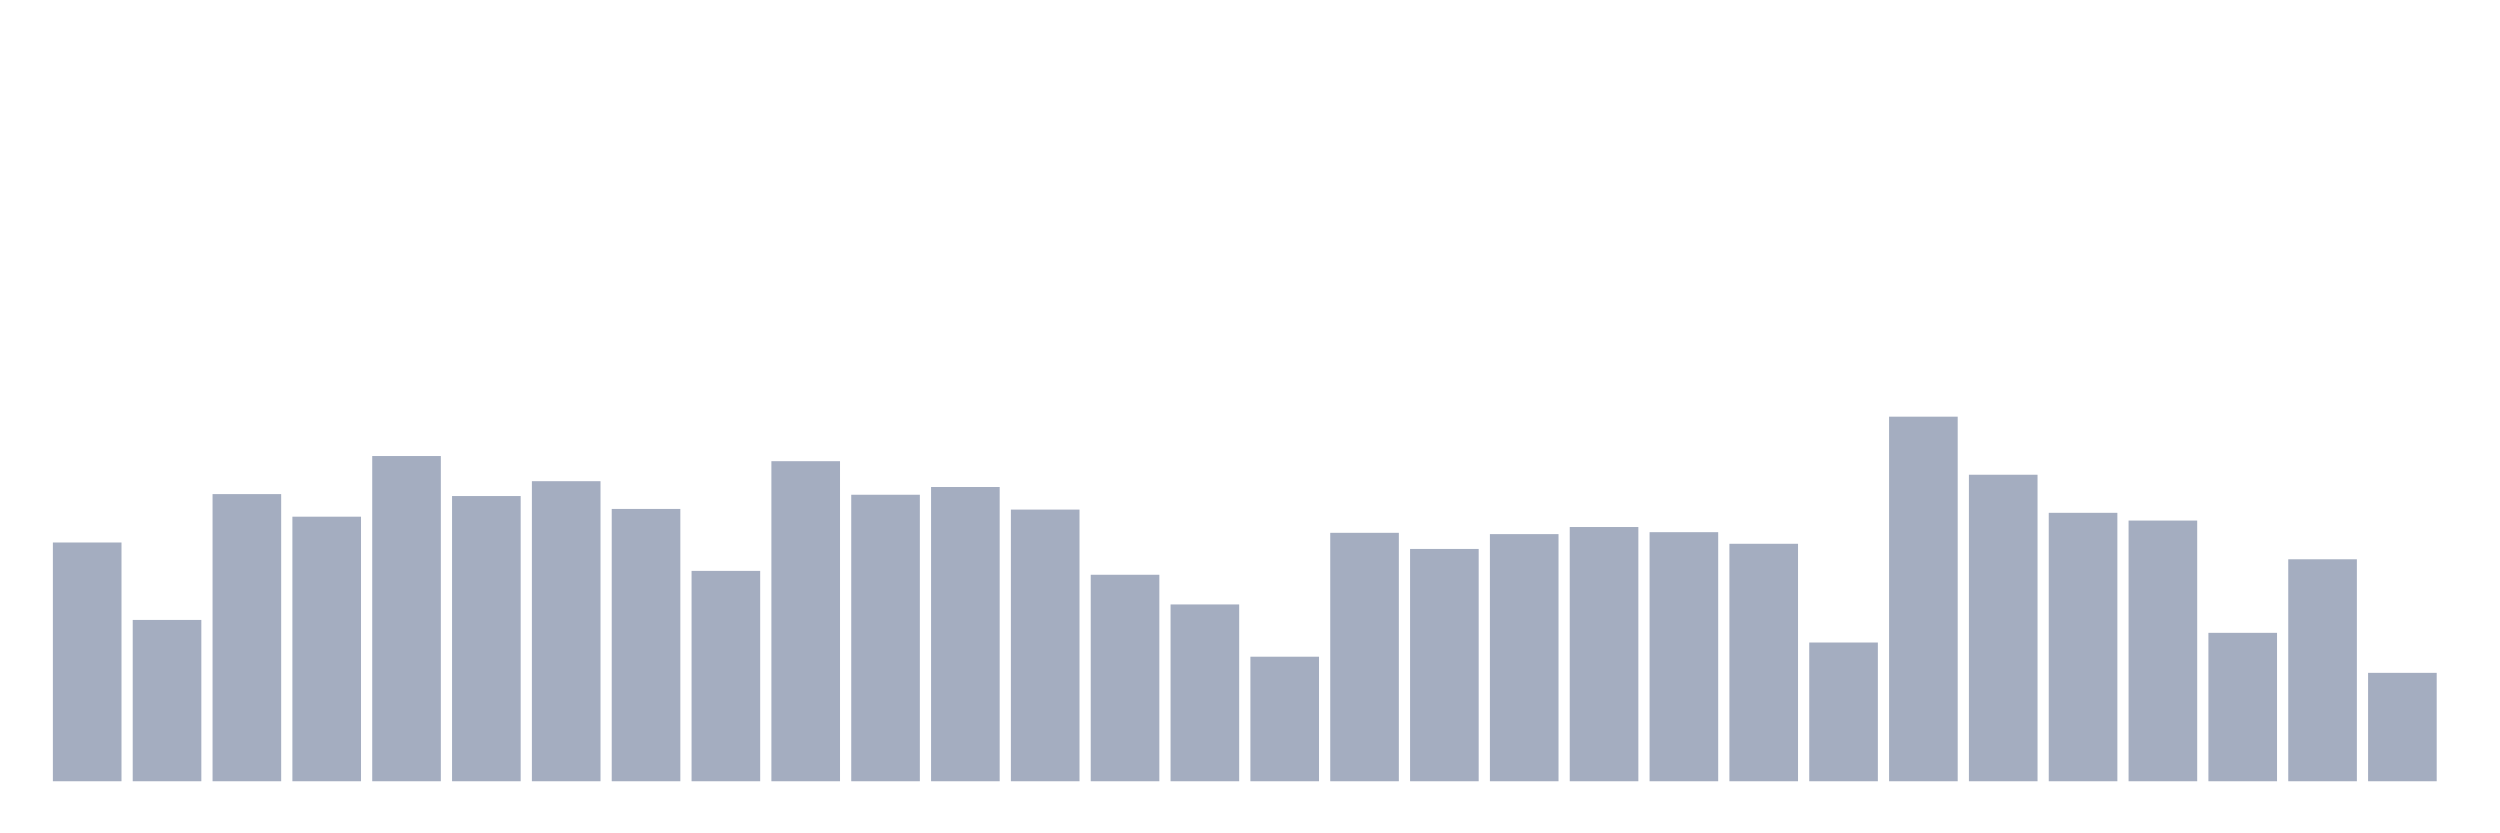 <svg xmlns="http://www.w3.org/2000/svg" viewBox="0 0 480 160"><g transform="translate(10,10)"><rect class="bar" x="0.153" width="13.175" y="94.159" height="45.841" fill="rgb(164,173,192)"></rect><rect class="bar" x="15.482" width="13.175" y="109.027" height="30.973" fill="rgb(164,173,192)"></rect><rect class="bar" x="30.81" width="13.175" y="84.867" height="55.133" fill="rgb(164,173,192)"></rect><rect class="bar" x="46.138" width="13.175" y="89.204" height="50.796" fill="rgb(164,173,192)"></rect><rect class="bar" x="61.466" width="13.175" y="77.558" height="62.442" fill="rgb(164,173,192)"></rect><rect class="bar" x="76.794" width="13.175" y="85.239" height="54.761" fill="rgb(164,173,192)"></rect><rect class="bar" x="92.123" width="13.175" y="82.389" height="57.611" fill="rgb(164,173,192)"></rect><rect class="bar" x="107.451" width="13.175" y="87.717" height="52.283" fill="rgb(164,173,192)"></rect><rect class="bar" x="122.779" width="13.175" y="99.611" height="40.389" fill="rgb(164,173,192)"></rect><rect class="bar" x="138.107" width="13.175" y="78.549" height="61.451" fill="rgb(164,173,192)"></rect><rect class="bar" x="153.436" width="13.175" y="84.991" height="55.009" fill="rgb(164,173,192)"></rect><rect class="bar" x="168.764" width="13.175" y="83.504" height="56.496" fill="rgb(164,173,192)"></rect><rect class="bar" x="184.092" width="13.175" y="87.841" height="52.159" fill="rgb(164,173,192)"></rect><rect class="bar" x="199.42" width="13.175" y="100.354" height="39.646" fill="rgb(164,173,192)"></rect><rect class="bar" x="214.748" width="13.175" y="106.053" height="33.947" fill="rgb(164,173,192)"></rect><rect class="bar" x="230.077" width="13.175" y="116.088" height="23.912" fill="rgb(164,173,192)"></rect><rect class="bar" x="245.405" width="13.175" y="92.301" height="47.699" fill="rgb(164,173,192)"></rect><rect class="bar" x="260.733" width="13.175" y="95.398" height="44.602" fill="rgb(164,173,192)"></rect><rect class="bar" x="276.061" width="13.175" y="92.549" height="47.451" fill="rgb(164,173,192)"></rect><rect class="bar" x="291.39" width="13.175" y="91.186" height="48.814" fill="rgb(164,173,192)"></rect><rect class="bar" x="306.718" width="13.175" y="92.177" height="47.823" fill="rgb(164,173,192)"></rect><rect class="bar" x="322.046" width="13.175" y="94.407" height="45.593" fill="rgb(164,173,192)"></rect><rect class="bar" x="337.374" width="13.175" y="113.363" height="26.637" fill="rgb(164,173,192)"></rect><rect class="bar" x="352.702" width="13.175" y="70" height="70" fill="rgb(164,173,192)"></rect><rect class="bar" x="368.031" width="13.175" y="81.15" height="58.85" fill="rgb(164,173,192)"></rect><rect class="bar" x="383.359" width="13.175" y="88.46" height="51.54" fill="rgb(164,173,192)"></rect><rect class="bar" x="398.687" width="13.175" y="89.947" height="50.053" fill="rgb(164,173,192)"></rect><rect class="bar" x="414.015" width="13.175" y="111.504" height="28.496" fill="rgb(164,173,192)"></rect><rect class="bar" x="429.344" width="13.175" y="97.381" height="42.619" fill="rgb(164,173,192)"></rect><rect class="bar" x="444.672" width="13.175" y="119.186" height="20.814" fill="rgb(164,173,192)"></rect></g></svg>